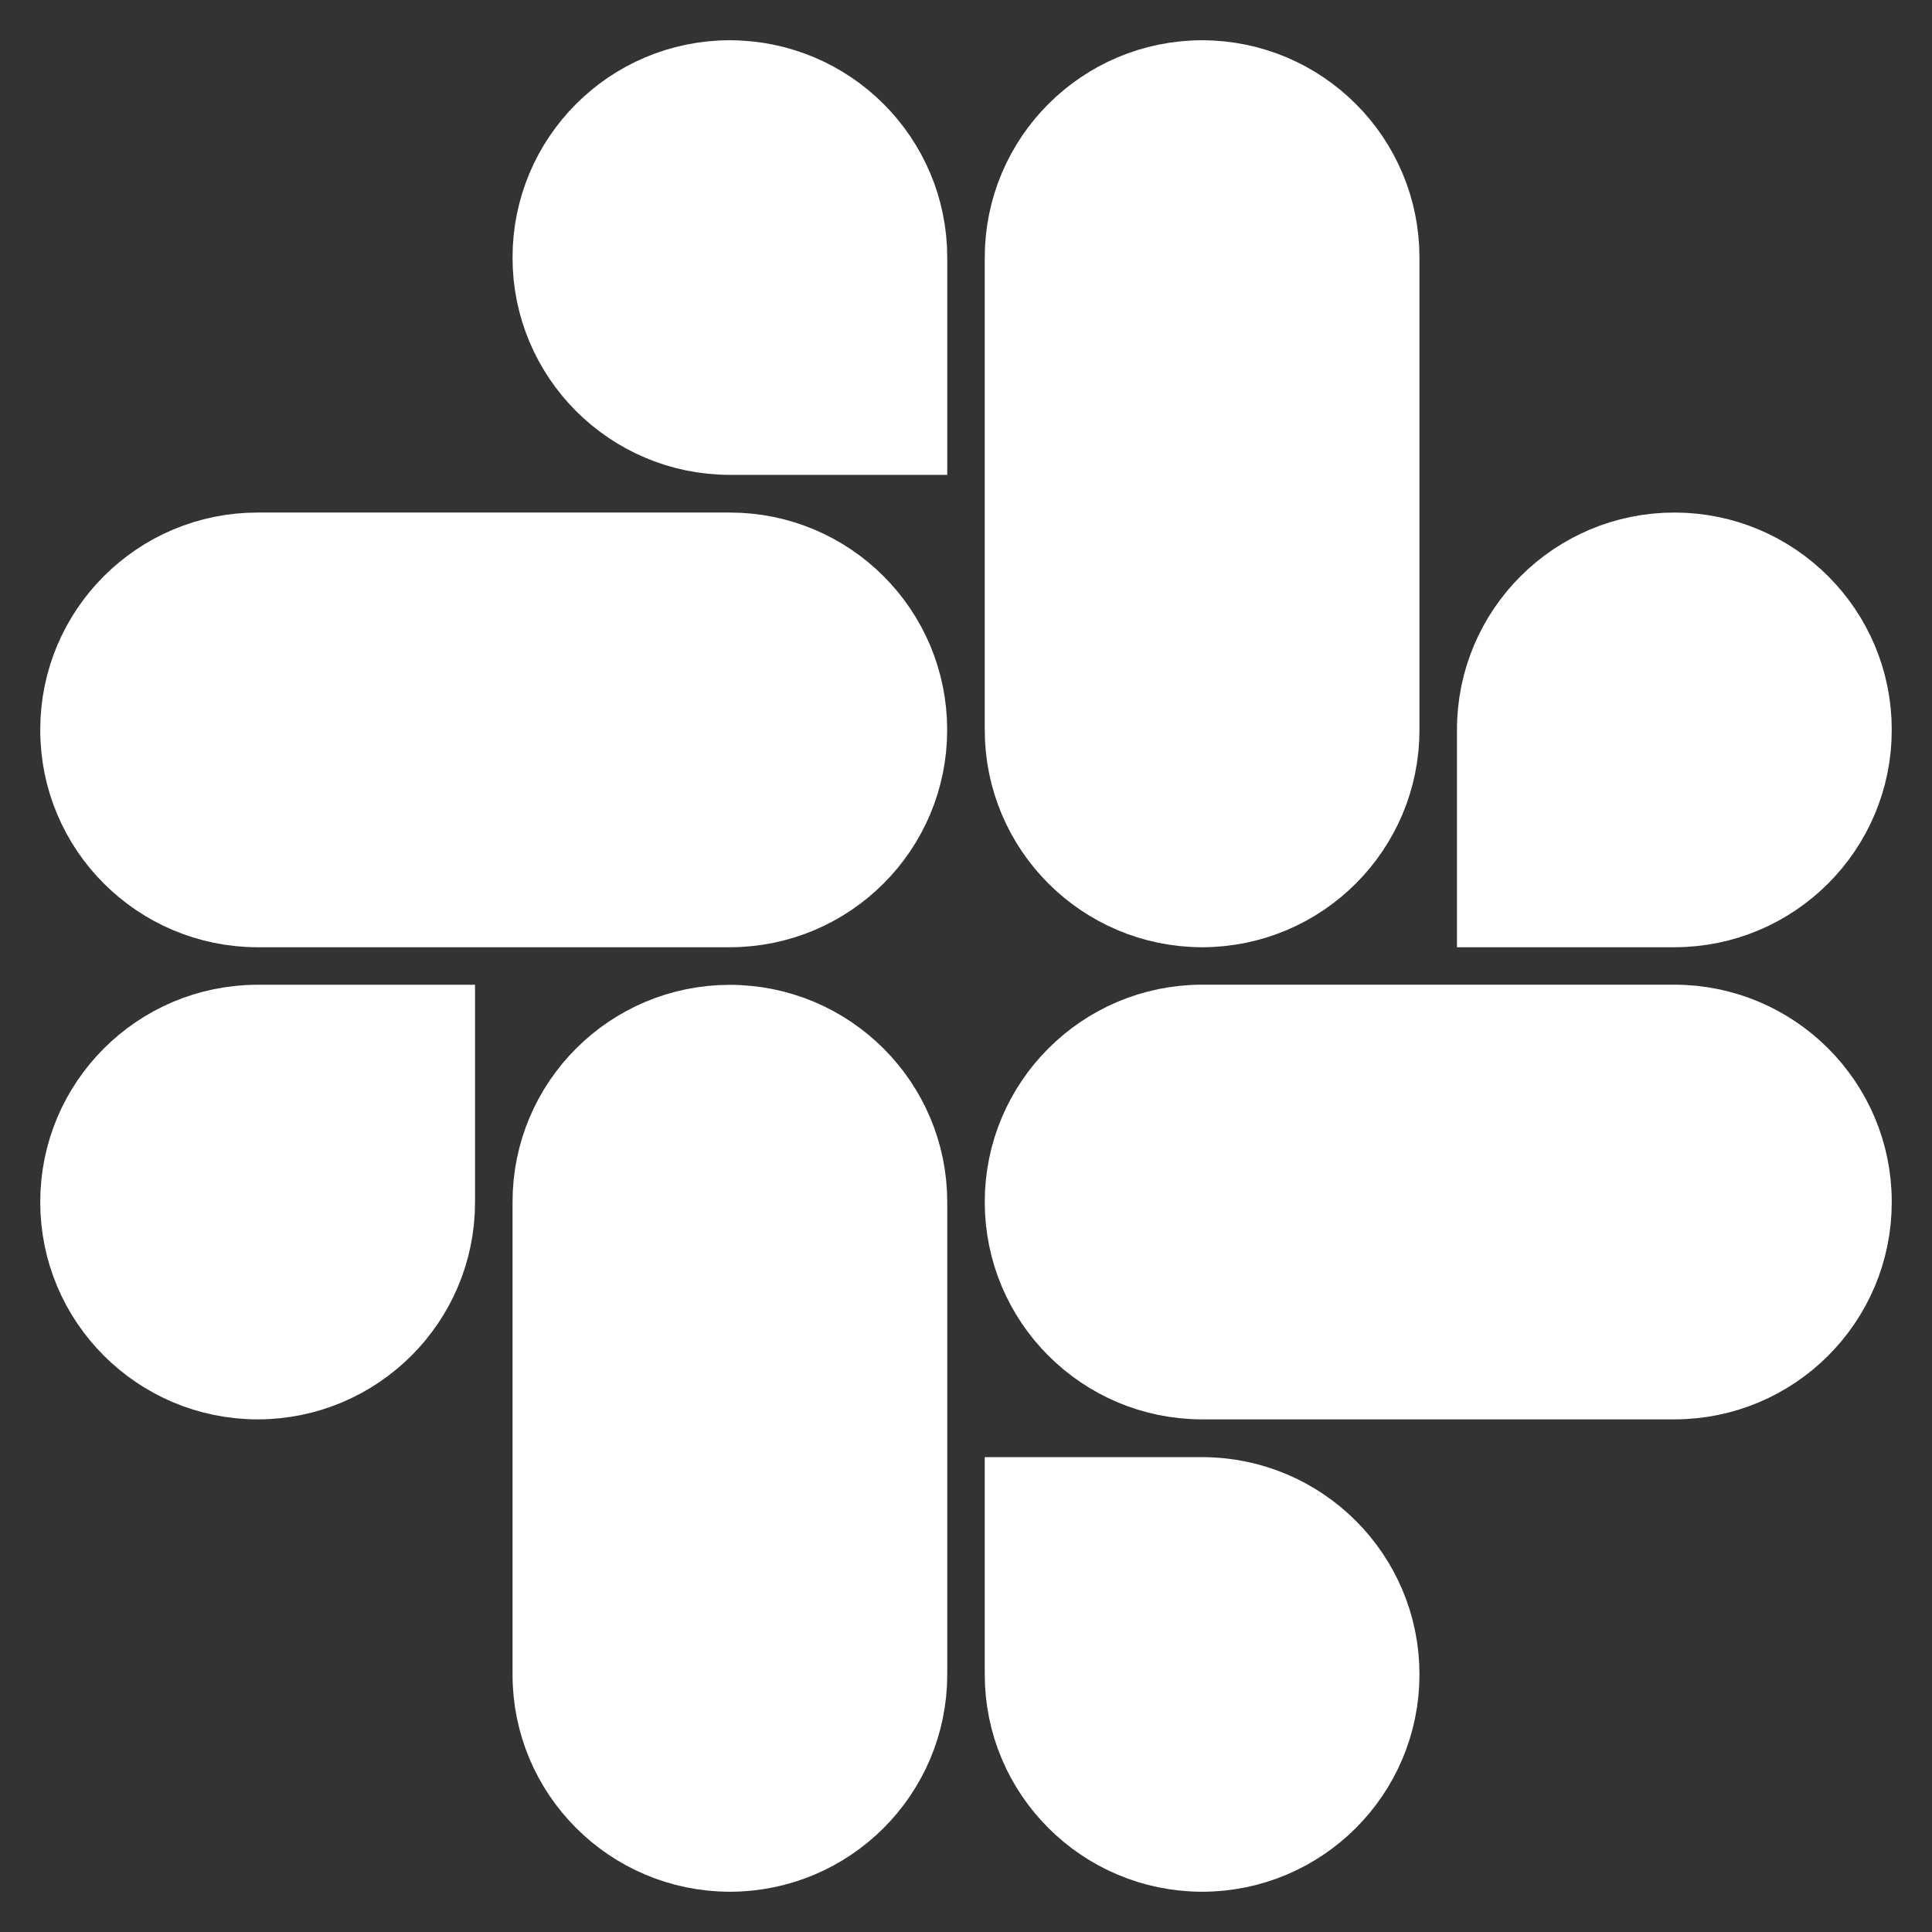 <!DOCTYPE svg PUBLIC "-//W3C//DTD SVG 1.1//EN" "http://www.w3.org/Graphics/SVG/1.1/DTD/svg11.dtd">
<!-- Uploaded to: SVG Repo, www.svgrepo.com, Transformed by: SVG Repo Mixer Tools -->
<svg width="64px" height="64px" viewBox="0 0 24 24" fill="none" xmlns="http://www.w3.org/2000/svg" stroke="#ffffff">
<rect x="0" y="0" width="24" height="24" fill="#333333" stroke="none"/>
<g id="SVGRepo_bgCarrier" stroke-width="0"/>
<g id="SVGRepo_tracerCarrier" stroke-linecap="round" stroke-linejoin="round"/>
<g id="SVGRepo_iconCarrier"> <path fill-rule="evenodd" clip-rule="evenodd" d="M9.066 1C7.85 1.001 6.866 1.986 6.867 3.2C6.866 4.413 7.851 5.398 9.067 5.399H11.267V3.2C11.268 1.987 10.283 1.002 9.066 1ZM9.066 6.867H3.2C1.984 6.867 0.999 7.852 1 9.066C0.998 10.28 1.983 11.265 3.199 11.267H9.066C10.282 11.266 11.267 10.281 11.266 9.067C11.267 7.852 10.282 6.867 9.066 6.867Z" fill="#ffffff"/> <path fill-rule="evenodd" clip-rule="evenodd" d="M23 9.066C23.001 7.852 22.016 6.867 20.8 6.867C19.584 6.867 18.598 7.852 18.599 9.066V11.267H20.8C22.016 11.266 23.001 10.281 23 9.066ZM17.133 9.066V3.2C17.134 1.987 16.15 1.002 14.934 1C13.718 1.001 12.733 1.986 12.733 3.2V9.066C12.732 10.28 13.717 11.265 14.933 11.267C16.149 11.266 17.134 10.281 17.133 9.066Z" fill="#ffffff"/> <path fill-rule="evenodd" clip-rule="evenodd" d="M14.933 23C16.149 22.999 17.134 22.014 17.133 20.8C17.134 19.587 16.149 18.602 14.933 18.601H12.733V20.8C12.732 22.013 13.717 22.998 14.933 23ZM14.933 17.132H20.8C22.016 17.131 23.001 16.147 23 14.933C23.002 13.719 22.017 12.734 20.8 12.732H14.934C13.718 12.733 12.733 13.718 12.733 14.932C12.733 16.147 13.717 17.131 14.933 17.132Z" fill="#ffffff"/> <path fill-rule="evenodd" clip-rule="evenodd" d="M1 14.933C0.999 16.146 1.984 17.131 3.201 17.132C4.417 17.131 5.402 16.146 5.401 14.933V12.733H3.201C1.984 12.734 0.999 13.719 1 14.933ZM6.867 14.933V20.799C6.865 22.013 7.85 22.998 9.066 23C10.283 22.999 11.268 22.014 11.267 20.8V14.934C11.268 13.721 10.283 12.736 9.067 12.734C7.85 12.734 6.866 13.719 6.867 14.933Z" fill="#ffffff"/> </g>
</svg>